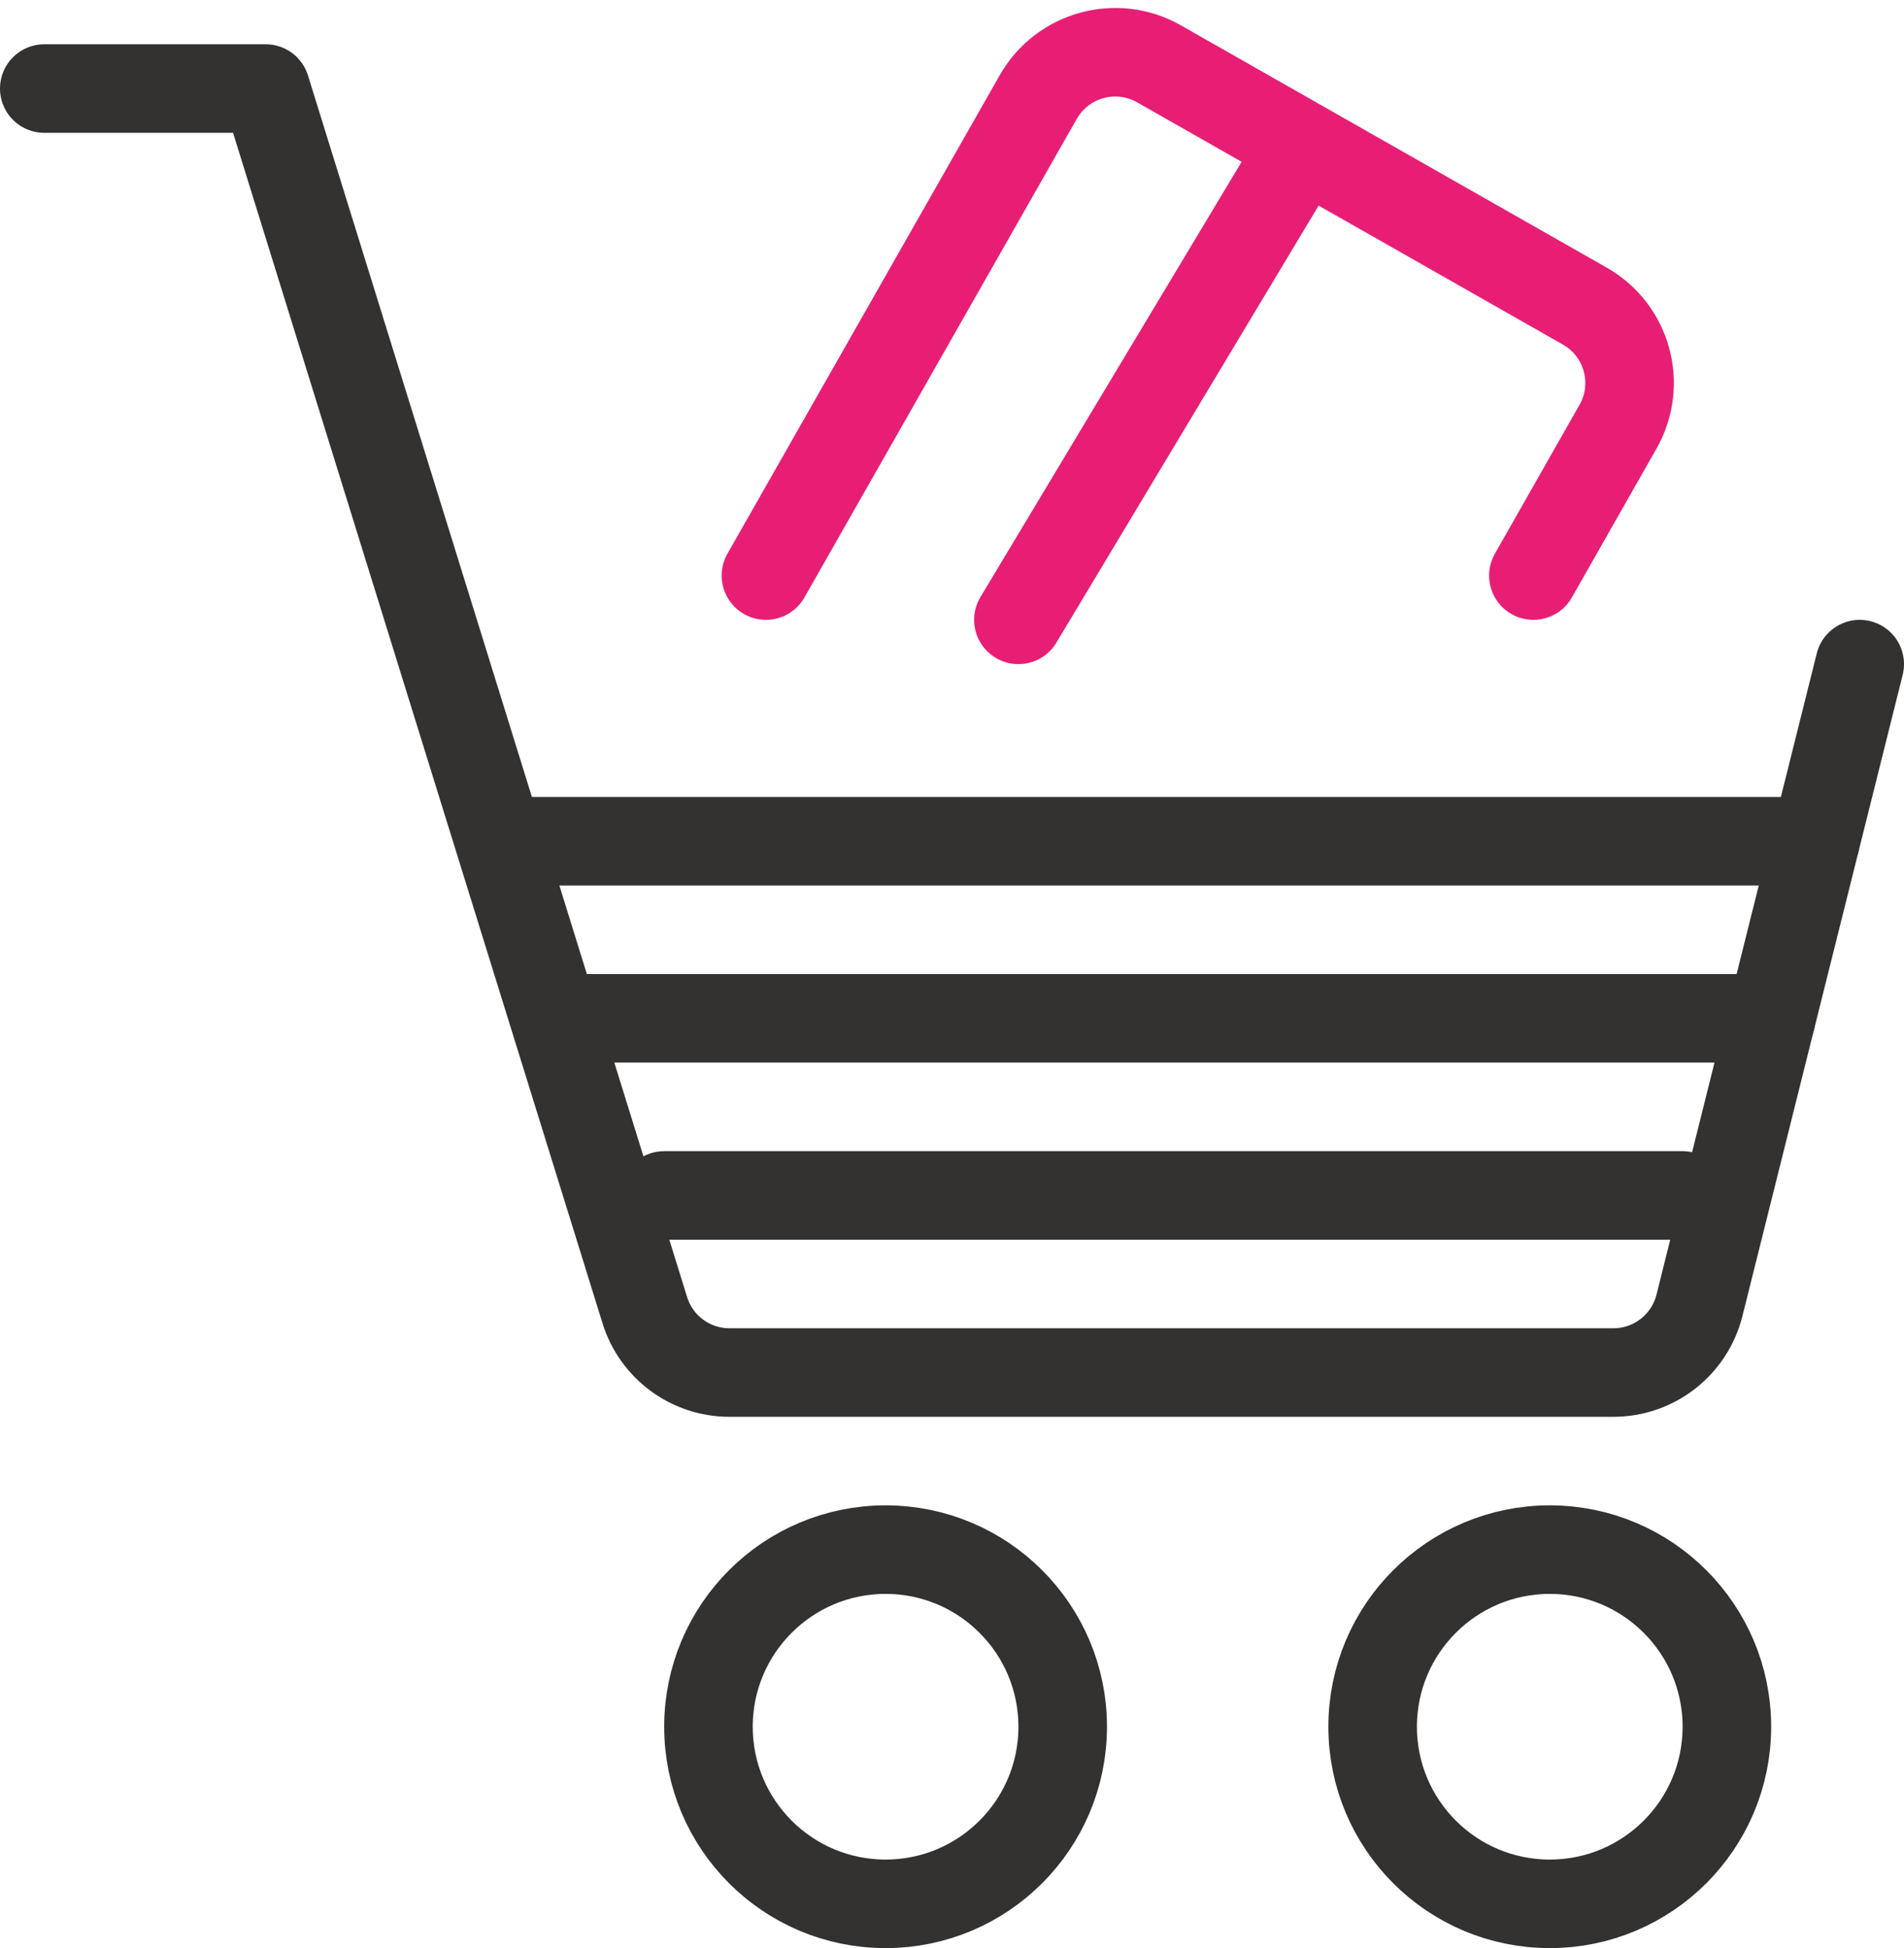 <svg xmlns="http://www.w3.org/2000/svg" width="43" height="44" viewBox="0 0 43 44"><g fill="none" fill-rule="evenodd" stroke-width="2" transform="translate(1 1)" stroke-linecap="round"><path stroke="#333230" d="M41 14l-3.62 14.485c-.224.89-1.024 1.515-1.942 1.515H15.473c-.876 0-1.65-.57-1.91-1.407L5 1H0" stroke-linejoin="round"/><circle cx="19" cy="38" r="4" stroke="#333230" stroke-linejoin="round"/><circle cx="34" cy="38" r="4" stroke="#333230" stroke-linejoin="round"/><path stroke="#333230" d="M11 18h29m-28 4h27m-25 4h23" stroke-linejoin="round"/><path stroke="#E81E75" d="M33.63 12l1.91-3.36c.547-.96.212-2.18-.748-2.726L25.175.442c-.96-.547-2.18-.21-2.727.75L16.298 12M28 3l-6 10"/></g></svg>